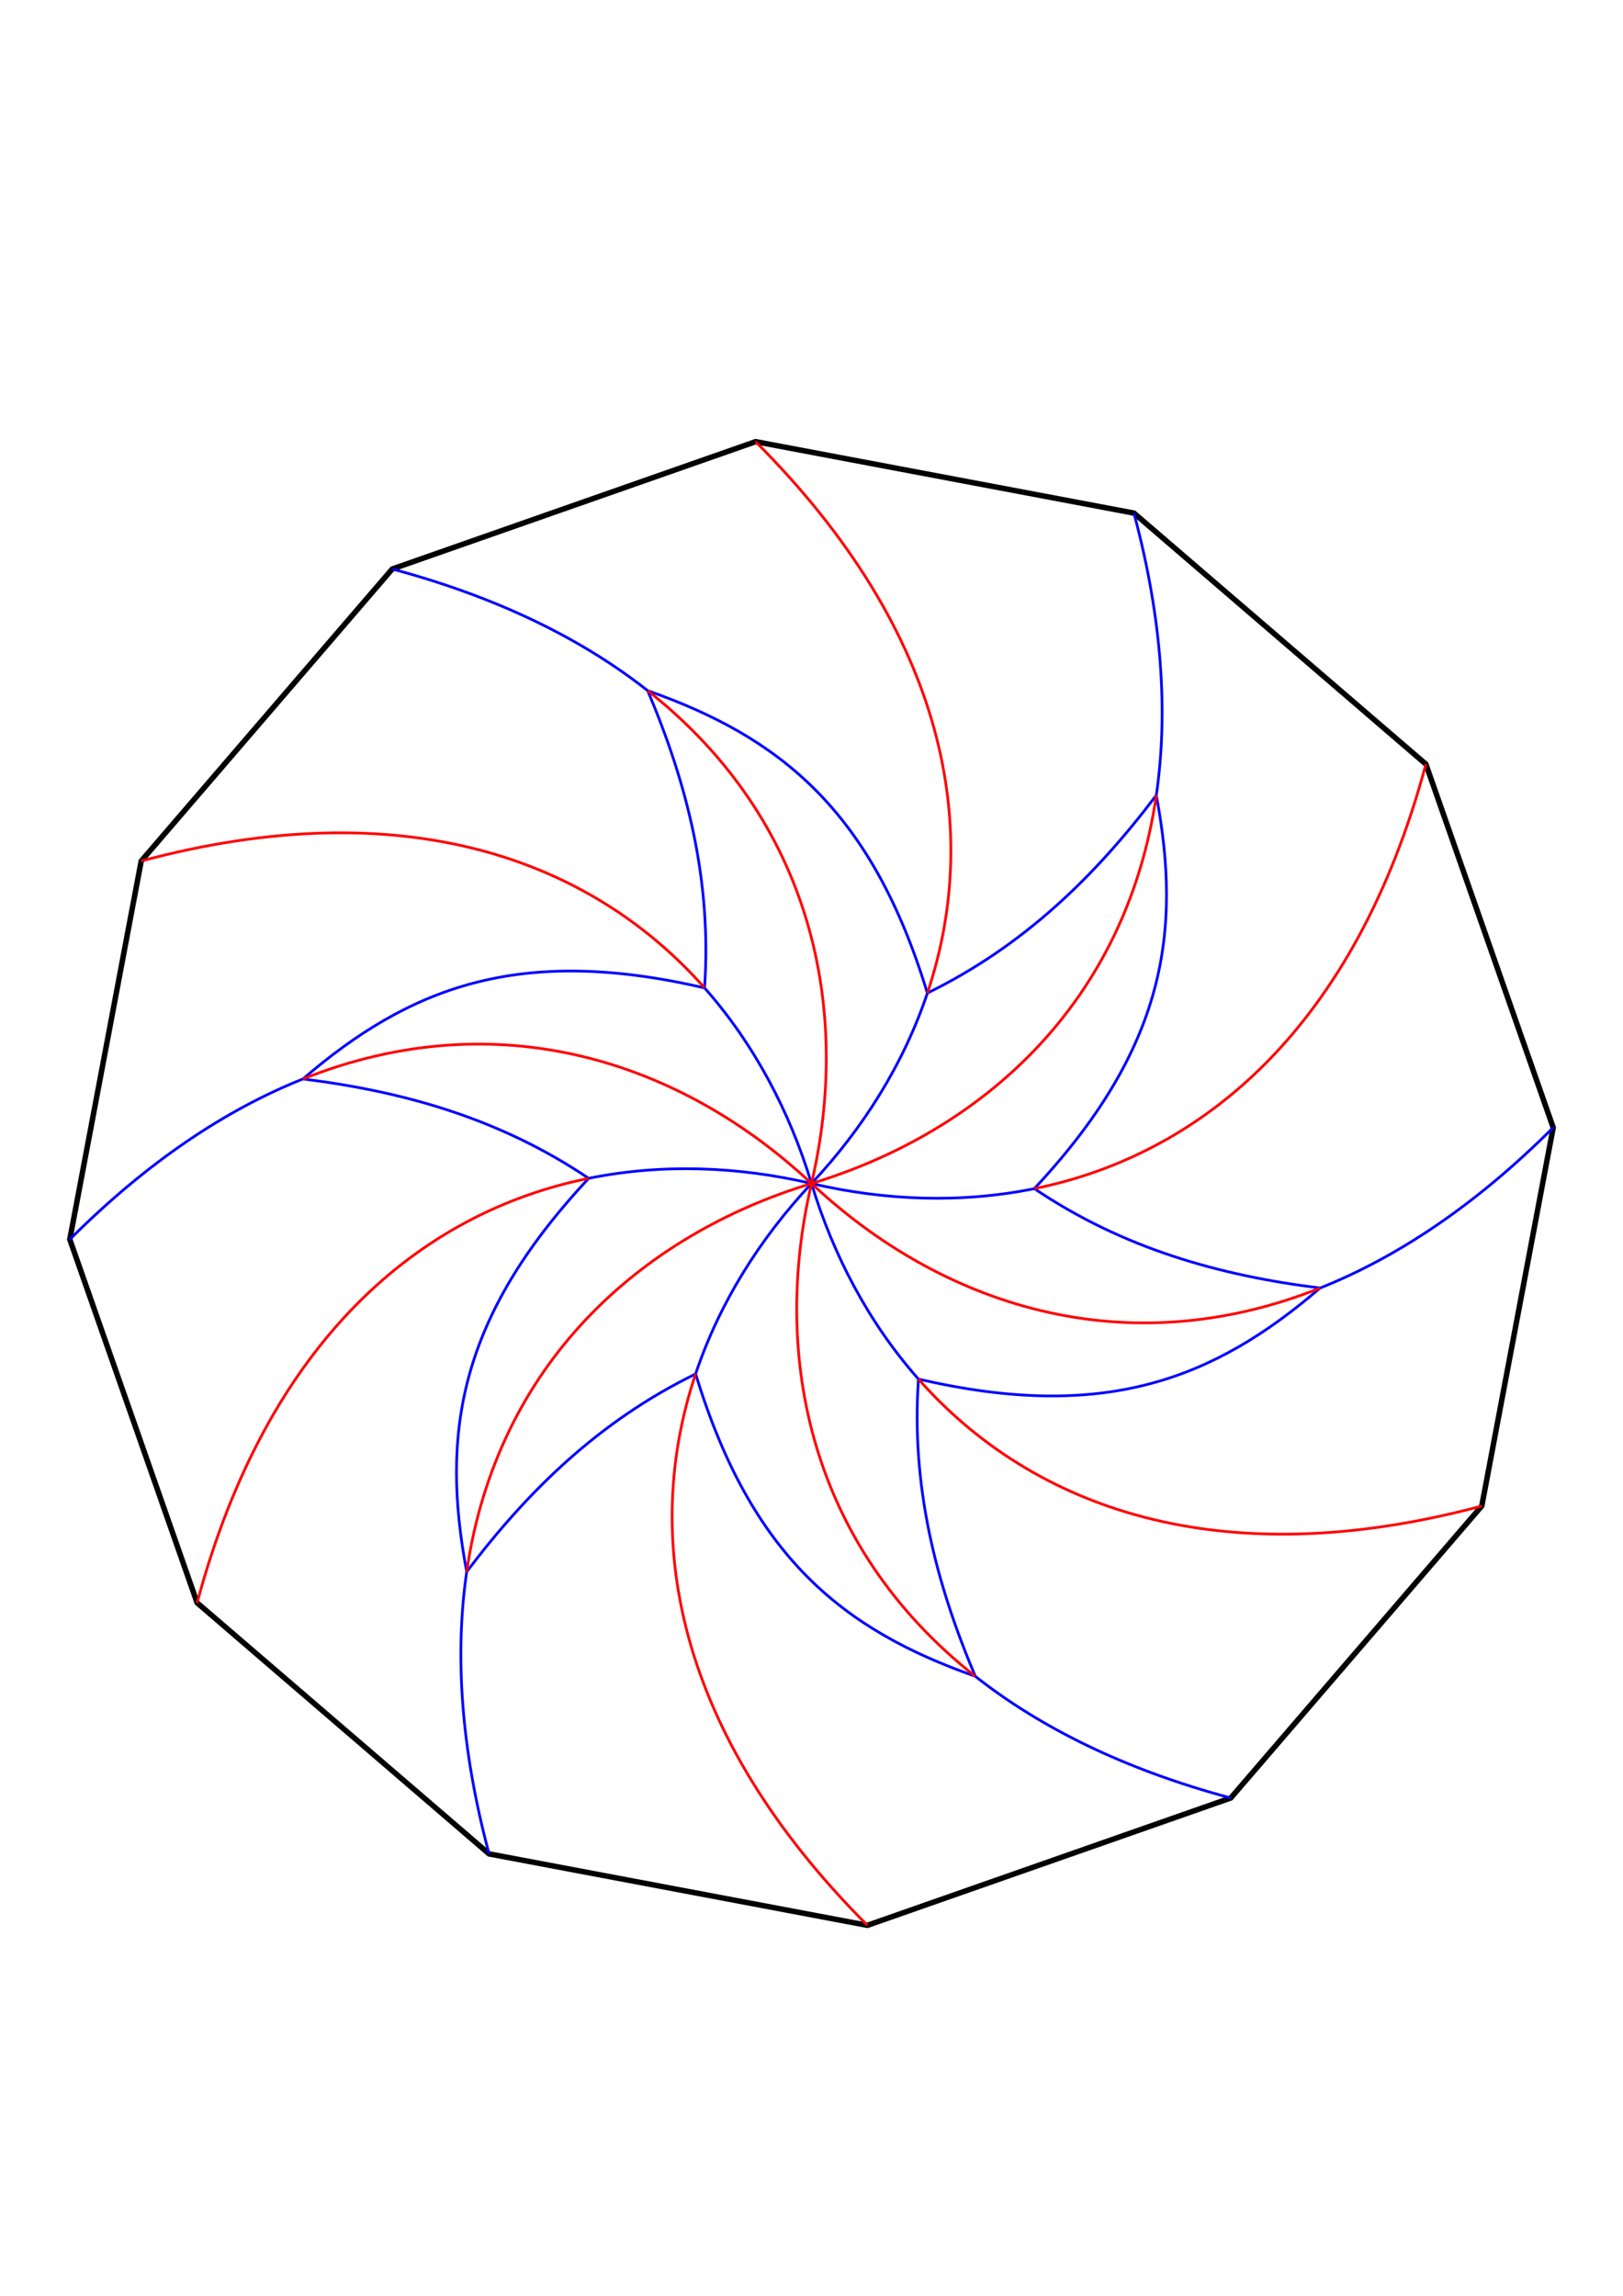 <?xml version="1.0" encoding="utf-8"?>
<!-- Generator: Adobe Illustrator 23.0.3, SVG Export Plug-In . SVG Version: 6.00 Build 0)  -->
<svg version="1.1" xmlns="http://www.w3.org/2000/svg" xmlns:xlink="http://www.w3.org/1999/xlink" x="0px" y="0px"
	 width="595.28px" height="841.89px" viewBox="0 0 595.28 841.89" enable-background="new 0 0 595.28 841.89" xml:space="preserve">
<g id="CutLine">
	<polygon fill="none" stroke="#000000" stroke-width="2" stroke-miterlimit="10" points="543.484,552.257 451.418,659.334 
		318.148,706.035 179.382,679.843 72.304,587.777 25.605,454.507 51.796,315.74 143.862,208.662 277.132,161.962 415.898,188.155 
		522.977,280.221 569.676,413.492 	"/>
</g>
<g id="ValleyLine">
	<path fill="none" stroke="#0000FF" stroke-miterlimit="10" d="M215.917,432.115c-47.961,51.293-54.203,93.963-44.743,144.27"/>
	<path fill="none" stroke="#0000FF" stroke-miterlimit="10" d="M255.147,503.831c-35.269,17.221-61.529,42.835-83.973,72.554"/>
	<path fill="none" stroke="#0000FF" stroke-miterlimit="10" d="M258.411,362.283c-68.401-15.888-108.475,0.041-147.313,33.387"/>
	<path fill="none" stroke="#0000FF" stroke-miterlimit="10" d="M215.917,432.115c-32.548-21.934-67.861-31.869-104.82-36.446"/>
	<path fill="none" stroke="#0000FF" stroke-miterlimit="10" d="M340.133,364.167c-20.439-67.182-54.272-93.923-102.569-110.884"/>
	<path fill="none" stroke="#0000FF" stroke-miterlimit="10" d="M258.411,362.282c2.721-39.154-6.332-74.703-20.847-108.999"/>
	<path fill="none" stroke="#0000FF" stroke-miterlimit="10" d="M379.363,435.883c47.961-51.293,54.203-93.963,44.742-144.271"/>
	<path fill="none" stroke="#0000FF" stroke-miterlimit="10" d="M340.133,364.167c35.27-17.221,61.529-42.836,83.973-72.555"/>
	<path fill="none" stroke="#0000FF" stroke-miterlimit="10" d="M336.871,505.715c68.4,15.889,108.475-0.04,147.313-33.386"/>
	<path fill="none" stroke="#0000FF" stroke-miterlimit="10" d="M379.363,435.884c32.549,21.933,67.861,31.867,104.82,36.445"/>
	<path fill="none" stroke="#0000FF" stroke-miterlimit="10" d="M255.147,503.831c20.441,67.182,54.273,93.922,102.572,110.884"/>
	<path fill="none" stroke="#0000FF" stroke-miterlimit="10" d="M336.871,505.715c-2.721,39.153,6.332,74.704,20.848,109"/>
	<path fill="none" stroke="#0000FF" stroke-miterlimit="10" d="M143.862,208.662c39.04,10.461,69.933,25.882,93.708,44.623"/>
	<path fill="none" stroke="#0000FF" stroke-miterlimit="10" d="M25.603,454.506c28.578-28.578,57.381-47.623,85.498-58.841"/>
	<path fill="none" stroke="#0000FF" stroke-miterlimit="10" d="M179.38,679.844c-10.461-39.039-12.552-73.504-8.209-103.465"/>
	<path fill="none" stroke="#0000FF" stroke-miterlimit="10" d="M451.418,659.338c-39.039-10.461-69.932-25.883-93.707-44.623"/>
	<path fill="none" stroke="#0000FF" stroke-miterlimit="10" d="M569.678,413.493c-28.578,28.579-57.381,47.622-85.498,58.841"/>
	<path fill="none" stroke="#0000FF" stroke-miterlimit="10" d="M415.9,188.154c10.461,39.039,12.551,73.504,8.209,103.465"/>
	<path fill="none" stroke="#0000FF" stroke-miterlimit="10" d="M340.146,364.17c-8.721,26.002-23.602,49.657-42.506,69.829"/>
	<path fill="none" stroke="#0000FF" stroke-miterlimit="10" d="M258.417,362.273c18.16,20.552,31.205,45.268,39.223,71.726"/>
	<path fill="none" stroke="#0000FF" stroke-miterlimit="10" d="M215.912,432.103c26.879-5.451,54.807-4.391,81.729,1.896"/>
	<path fill="none" stroke="#0000FF" stroke-miterlimit="10" d="M255.134,503.83c8.719-26.004,23.601-49.658,42.506-69.831"/>
	<path fill="none" stroke="#0000FF" stroke-miterlimit="10" d="M336.863,505.727c-18.162-20.553-31.207-45.27-39.223-71.728"/>
	<path fill="none" stroke="#0000FF" stroke-miterlimit="10" d="M379.369,435.895c-26.881,5.451-54.807,4.391-81.729-1.896"/>
</g>
<g id="MountainLine">
	<path fill="none" stroke="#FF0000" stroke-miterlimit="10" d="M237.57,253.285c60.574,47.75,74.936,117.044,60.07,180.714"/>
	<path fill="none" stroke="#FF0000" stroke-miterlimit="10" d="M277.132,161.962c70.606,70.605,83.012,142.578,63.014,202.208"/>
	<path fill="none" stroke="#FF0000" stroke-miterlimit="10" d="M111.101,395.665c71.639-28.585,138.832-6.375,186.539,38.334"/>
	<path fill="none" stroke="#FF0000" stroke-miterlimit="10" d="M51.794,315.741c96.449-25.844,164.982-0.601,206.623,46.533"/>
	<path fill="none" stroke="#FF0000" stroke-miterlimit="10" d="M171.171,576.379c11.064-76.333,63.894-123.42,126.469-142.38"/>
	<path fill="none" stroke="#FF0000" stroke-miterlimit="10" d="M72.301,587.779c25.844-96.449,81.971-143.18,143.61-155.676"/>
	<path fill="none" stroke="#FF0000" stroke-miterlimit="10" d="M357.711,614.715c-60.575-47.75-74.938-117.045-60.071-180.716"/>
	<path fill="none" stroke="#FF0000" stroke-miterlimit="10" d="M318.148,706.039c-70.607-70.608-83.012-142.579-63.014-202.209"/>
	<path fill="none" stroke="#FF0000" stroke-miterlimit="10" d="M484.18,472.334c-71.641,28.584-138.832,6.377-186.54-38.335"/>
	<path fill="none" stroke="#FF0000" stroke-miterlimit="10" d="M543.486,552.26c-96.449,25.842-164.982,0.6-206.623-46.533"/>
	<path fill="none" stroke="#FF0000" stroke-miterlimit="10" d="M424.109,291.619c-11.066,76.333-63.895,123.42-126.469,142.38"/>
	<path fill="none" stroke="#FF0000" stroke-miterlimit="10" d="M522.979,280.219c-25.844,96.45-81.971,143.18-143.609,155.676"/>
</g>
</svg>
